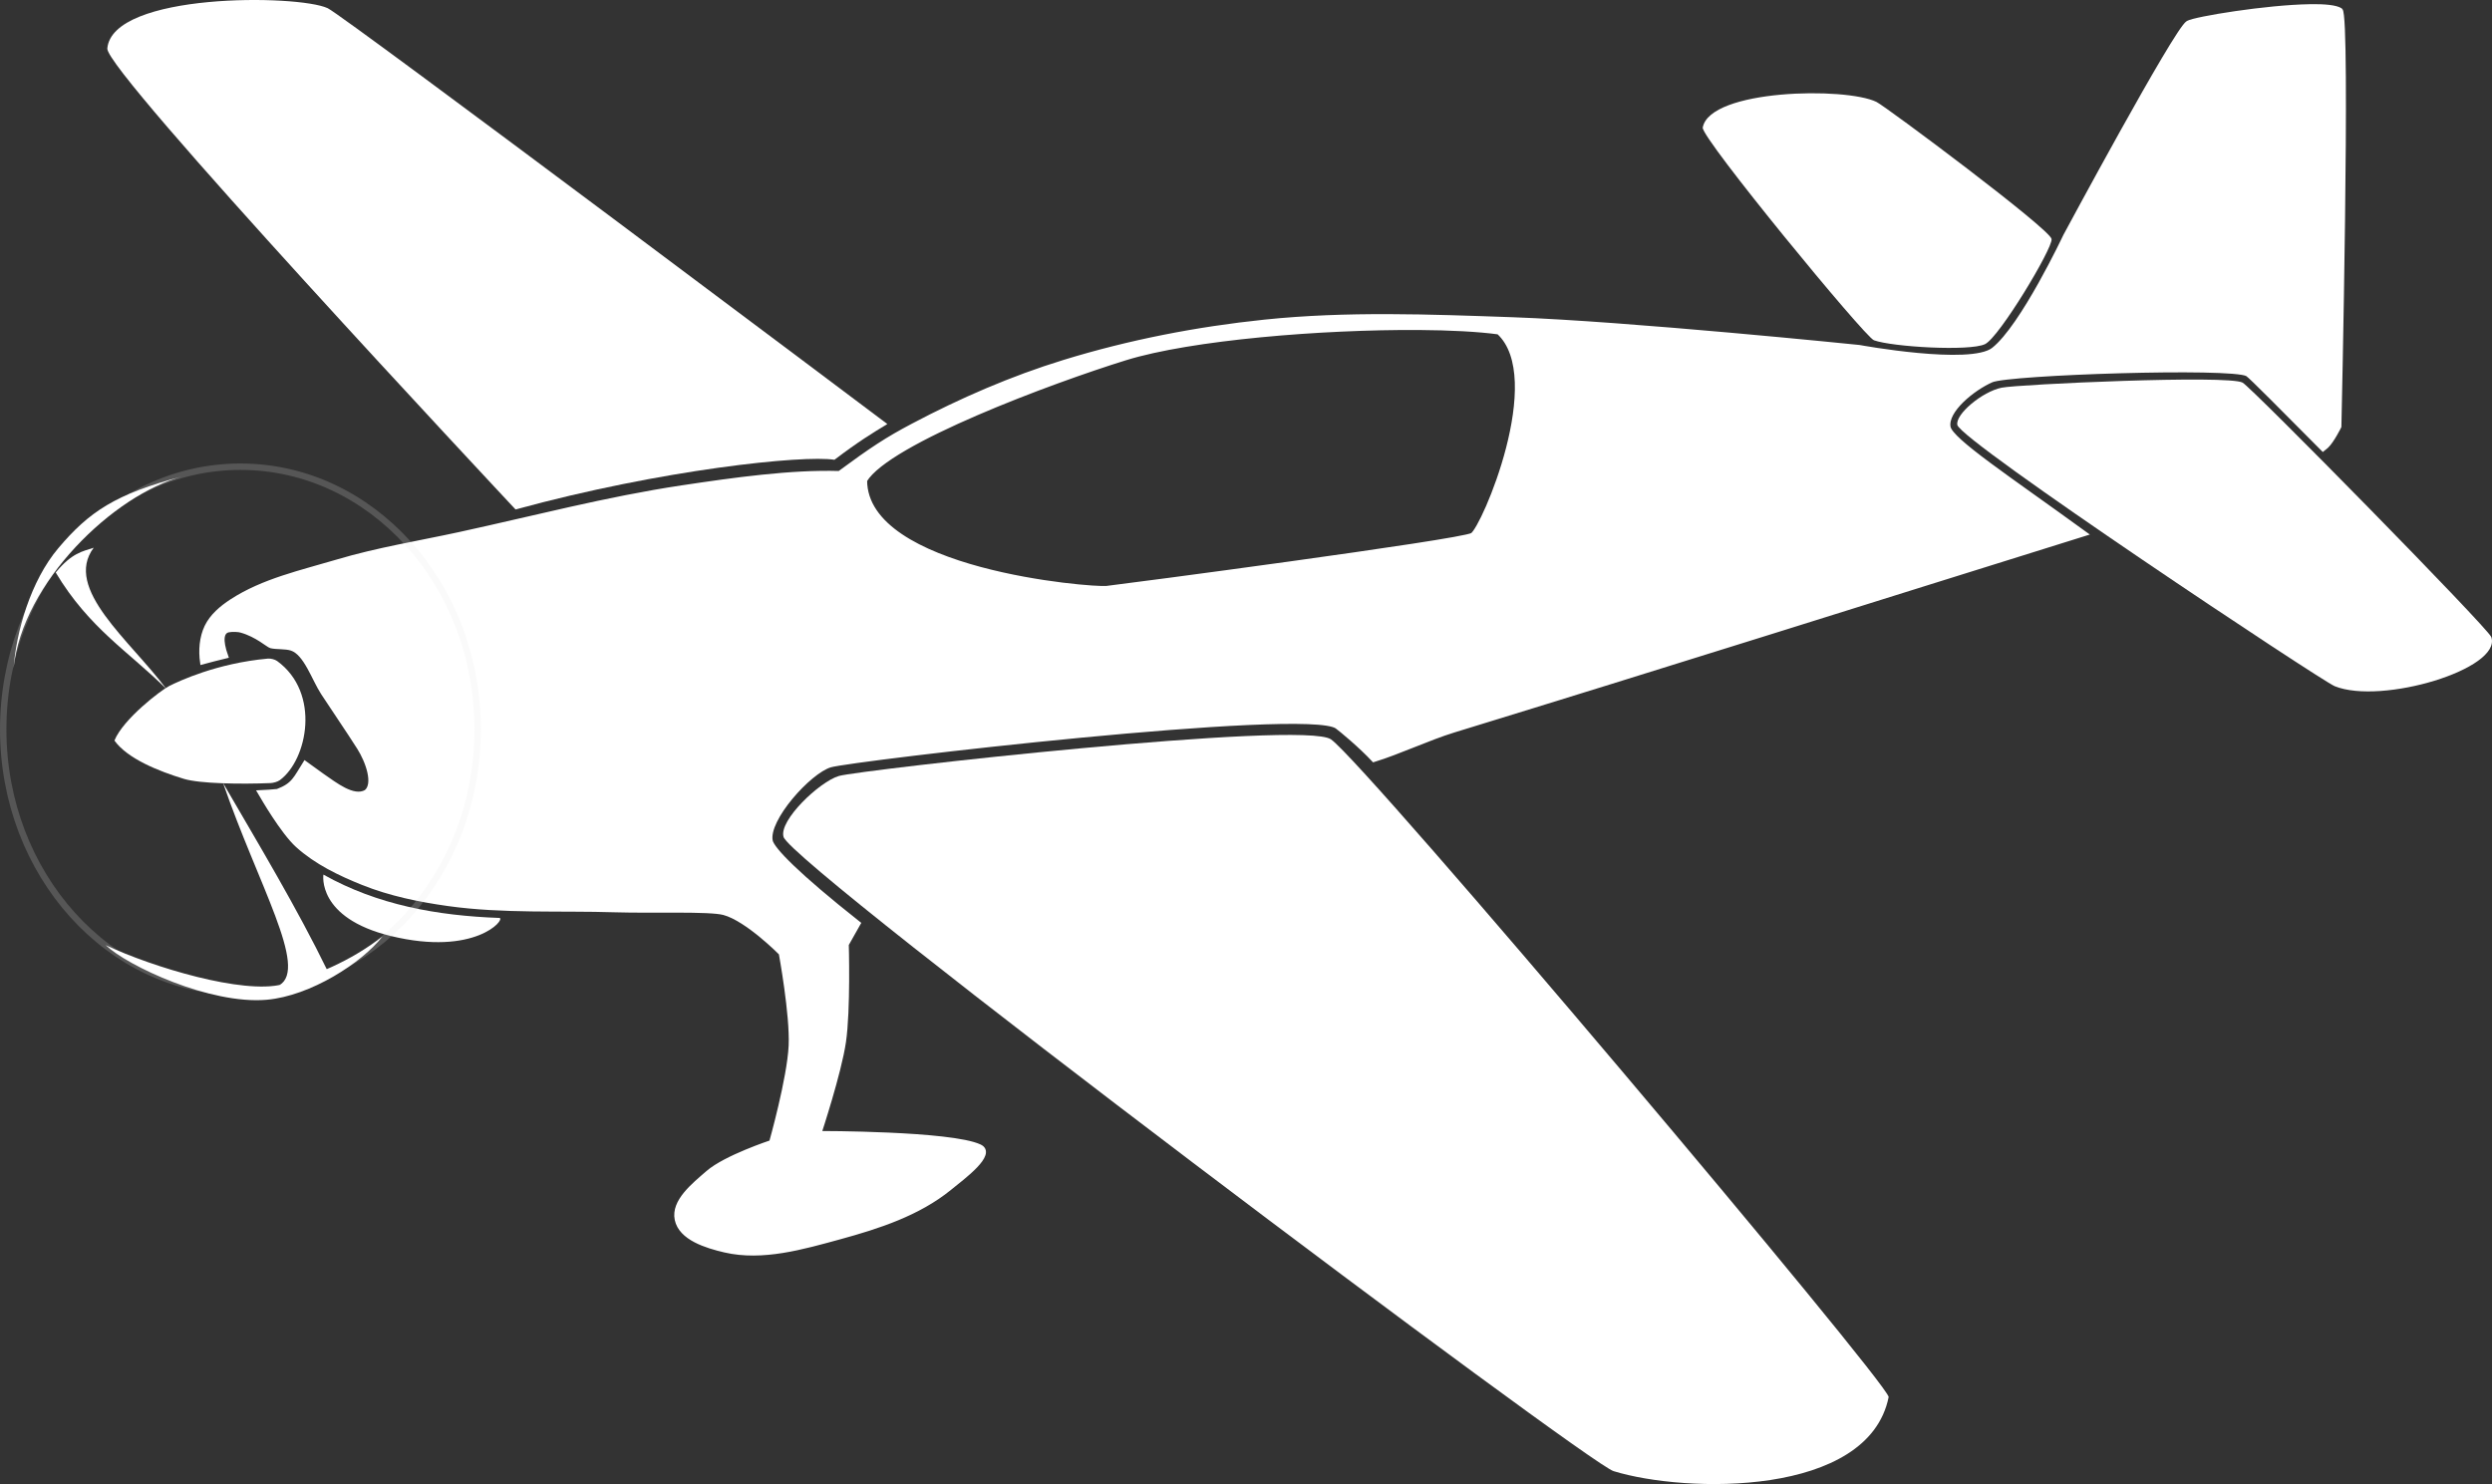 <?xml version="1.0" encoding="UTF-8" standalone="no"?>
<!-- Created with Inkscape (http://www.inkscape.org/) -->

<svg
   width="580.323"
   height="345.654"
   viewBox="0 0 153.544 91.454"
   version="1.1"
   id="svg1"
   xml:space="preserve"
   inkscape:version="1.3 (0e150ed, 2023-07-21)"
   sodipodi:docname="drawing.svg"
   xmlns:inkscape="http://www.inkscape.org/namespaces/inkscape"
   xmlns:sodipodi="http://sodipodi.sourceforge.net/DTD/sodipodi-0.dtd"
   xmlns="http://www.w3.org/2000/svg"
   xmlns:svg="http://www.w3.org/2000/svg"><rect x="0" y="0" width="153.544" height="91.454" fill="#333333" stroke="none"/><sodipodi:namedview
     id="namedview1"
     pagecolor="#000000"
     bordercolor="#000000"
     borderopacity="0.25"
     inkscape:showpageshadow="2"
     inkscape:pageopacity="0.0"
     inkscape:pagecheckerboard="0"
     inkscape:deskcolor="#d1d1d1"
     inkscape:document-units="mm"
     inkscape:zoom="1.026783"
     inkscape:cx="248.34849"
     inkscape:cy="184.55702"
     inkscape:window-width="1920"
     inkscape:window-height="1012"
     inkscape:window-x="0"
     inkscape:window-y="0"
     inkscape:window-maximized="1"
     inkscape:current-layer="layer2" /><defs
     id="defs1"><inkscape:path-effect
       effect="spiro"
       id="path-effect11"
       is_visible="true"
       lpeversion="1" /><inkscape:path-effect
       effect="fillet_chamfer"
       id="path-effect9"
       is_visible="true"
       lpeversion="1"
       nodesatellites_param="F,0,0,1,0,0,0,1 @ F,0,0,1,0,0,0,1 @ F,0,1,1,0,0.343,0,1 @ F,0,0,1,0,0,0,1 @ F,0,0,1,0,0,0,1 @ F,0,0,1,0,0,0,1"
       radius="0"
       unit="px"
       method="auto"
       mode="F"
       chamfer_steps="1"
       flexible="false"
       use_knot_distance="true"
       apply_no_radius="true"
       apply_with_radius="true"
       only_selected="false"
       hide_knots="false" /><inkscape:path-effect
       effect="fillet_chamfer"
       id="path-effect7"
       is_visible="true"
       lpeversion="1"
       nodesatellites_param="F,0,0,1,0,0,0,1 @ F,0,0,1,0,0,0,1 @ F,0,1,1,0,0.343,0,1 @ F,0,0,1,0,0.343,0,1 @ F,0,0,1,0,0,0,1"
       radius="0"
       unit="px"
       method="auto"
       mode="F"
       chamfer_steps="1"
       flexible="false"
       use_knot_distance="true"
       apply_no_radius="true"
       apply_with_radius="true"
       only_selected="false"
       hide_knots="false" /><inkscape:path-effect
       effect="fillet_chamfer"
       id="path-effect3"
       is_visible="true"
       lpeversion="1"
       nodesatellites_param="F,0,0,1,0,0,0,1 @ F,0,0,1,0,0,0,1 @ F,0,0,1,0,0,0,1 @ F,0,0,1,0,0,0,1 @ F,0,0,1,0,0,0,1 @ F,0,0,1,0,0,0,1 @ F,0,0,1,0,0,0,1 @ F,0,0,1,0,0,0,1 @ F,0,0,1,0,0,0,1 @ F,0,0,1,0,0,0,1 @ F,0,0,1,0,0,0,1 @ F,0,0,1,0,0,0,1 @ F,0,0,1,0,0,0,1 @ F,0,0,1,0,0,0,1 @ F,0,0,1,0,0,0,1 @ F,0,0,1,0,0,0,1 @ F,0,0,1,0,0,0,1 @ F,0,0,1,0,0,0,1 @ F,0,0,1,0,0,0,1 @ F,0,0,1,0,0,0,1 @ F,0,0,1,0,0,0,1 @ F,0,0,1,0,0,0,1 @ F,0,0,1,0,0,0,1 @ F,0,0,1,0,0,0,1 @ F,0,0,1,0,0,0,1 @ F,0,0,1,0,0,0,1"
       radius="0"
       unit="px"
       method="auto"
       mode="F"
       chamfer_steps="1"
       flexible="false"
       use_knot_distance="true"
       apply_no_radius="true"
       apply_with_radius="true"
       only_selected="false"
       hide_knots="false" /><inkscape:path-effect
       effect="fillet_chamfer"
       id="path-effect2"
       is_visible="true"
       lpeversion="1"
       nodesatellites_param="F,0,0,1,0,0,0,1 @ F,0,0,1,0,0,0,1 @ F,0,0,1,0,0.589,0,1 @ F,0,0,1,0,1.676,0,1 @ F,0,0,1,0,0,0,1 @ F,0,0,1,0,0,0,1 @ F,0,0,1,0,0,0,1 @ F,0,0,1,0,0,0,1 @ F,0,0,1,0,0,0,1 @ F,0,0,1,0,0,0,1 @ F,0,0,1,0,0,0,1 @ F,0,0,1,0,0,0,1 @ F,0,0,1,0,0,0,1 @ F,0,0,1,0,0,0,1 @ F,0,0,1,0,0,0,1 @ F,0,0,1,0,0,0,1 @ F,0,0,1,0,0,0,1 @ F,0,0,1,0,0,0,1 @ F,0,0,1,0,0,0,1 @ F,0,0,1,0,0,0,1 @ F,0,0,1,0,0,0,1 @ F,0,0,1,0,0,0,1 @ F,0,0,1,0,0,0,1 @ F,0,1,1,0,1.181,0,1 @ F,0,0,1,0,2.369,0,1 @ F,0,0,1,0,2.282,0,1"
       radius="0"
       unit="px"
       method="auto"
       mode="F"
       chamfer_steps="1"
       flexible="false"
       use_knot_distance="true"
       apply_no_radius="true"
       apply_with_radius="true"
       only_selected="false"
       hide_knots="false" /></defs><g
     inkscape:groupmode="layer"
     id="layer2"
     inkscape:label="Layer 2"
     sodipodi:insensitive="true"
     transform="translate(-32.813,-48.268)"><path
       id="path6"
       style="display:inline;opacity:1;fill:#ffffff;fill-opacity:1;stroke:#ffffff;stroke-width:0.265"
       inkscape:label="body"
       d="m 175.151,48.659 c -2.664,0.035 -7.079,0.76 -7.529,1.018 -0.724,0.415 -7.555,13.126 -7.555,13.126 0,0 -2.637,5.603 -4.429,7.008 -1.413,1.108 -8.266,-0.152 -8.266,-0.152 0,0 -14.228,-1.46 -21.37,-1.71 -5.088,-0.179 -10.209,-0.379 -15.272,0.148 -4.174,0.435 -8.331,1.244 -12.342,2.476 -3.228,0.992 -6.354,2.349 -9.34,3.928 -1.586,0.839 -2.49,1.432 -4.517,2.925 -2.972,-0.092 -6.493,0.402 -9.706,0.884 -4.617,0.692 -9.145,1.886 -13.707,2.877 -2.505,0.544 -5.046,0.951 -7.502,1.683 -2.23,0.664 -4.587,1.177 -6.536,2.448 -0.614,0.4 -1.219,0.912 -1.536,1.573 -0.318,0.664 -0.376,1.461 -0.272,2.191 0.223,-0.062 1.225,-0.321 1.468,-0.377 -0.354,-1.001 -0.268,-1.515 0.149,-1.602 0.263,-0.055 0.67,-0.02 0.789,0.023 0.976,0.274 1.651,0.912 1.83,0.957 0.324,0.081 0.891,0.029 1.263,0.148 0.881,0.281 1.372,1.87 1.944,2.745 0.734,1.124 1.5,2.228 2.22,3.362 0.537,0.845 1.034,2.256 0.43,2.732 -0.79,0.439 -1.918,-0.479 -2.698,-1.011 -0.211,-0.158 -0.738,-0.524 -1.057,-0.761 -0.591,0.932 -0.698,1.344 -1.702,1.721 -0.331,0.036 -0.704,0.059 -1.09,0.076 0.022,0.037 0.124,0.209 0.124,0.209 0,0 1.272,2.226 2.208,3.07 1.151,1.037 2.595,1.735 4.033,2.31 1.67,0.668 3.459,1.037 5.241,1.286 3.408,0.477 6.878,0.278 10.318,0.386 2.225,0.07 5.775,-0.072 6.675,0.169 1.439,0.385 3.512,2.489 3.512,2.489 0,0 0.697,3.789 0.609,5.696 -0.094,2.021 -1.203,5.948 -1.203,5.948 0,0 -2.822,0.928 -3.911,1.879 -0.869,0.758 -2.144,1.76 -1.905,2.888 0.243,1.147 1.82,1.632 2.962,1.896 2.317,0.536 4.794,-0.188 7.088,-0.815 2.375,-0.649 4.835,-1.454 6.745,-3.008 0.823,-0.669 2.823,-2.133 1.862,-2.582 -1.772,-0.827 -9.878,-0.819 -9.878,-0.819 0,0 1.226,-3.703 1.507,-5.622 0.29,-1.982 0.174,-6.006 0.174,-6.006 l 0.731,-1.296 c -3.786,-2.992 -5.308,-4.571 -5.416,-5.082 -0.28,-1.319 2.374,-4.28 3.674,-4.665 1.351,-0.4 29.398,-3.682 31.224,-2.376 0.241,0.172 1.462,1.187 2.264,2.047 1.544,-0.472 3.385,-1.344 4.929,-1.817 12.977,-3.977 25.945,-8.078 38.902,-12.119 -4.754,-3.453 -8.274,-5.759 -8.422,-6.572 -0.185,-1.013 1.506,-2.383 2.659,-2.888 1.064,-0.466 14.797,-0.911 15.757,-0.373 0.207,0.116 2.283,2.229 4.66,4.616 0.075,-0.062 0.156,-0.117 0.227,-0.184 0.345,-0.331 0.778,-1.207 0.778,-1.207 0,0 0.573,-25.343 0.077,-25.66 -0.287,-0.184 -0.981,-0.248 -1.869,-0.237 z m -54.946,19.812 c 1.969,0.013 3.694,0.103 4.944,0.273 3.054,2.81 -0.939,12.088 -1.624,12.491 -0.712,0.419 -21.561,3.168 -22.522,3.272 -0.96,0.104 -14.878,-1.021 -14.896,-6.637 1.429,-2.377 11.535,-6.131 16.043,-7.528 4.044,-1.253 12.146,-1.908 18.053,-1.87 z"
       sodipodi:nodetypes="sscscsssscsssssccscssssccccccsccsccsccssssccsccssscscssscscssscsscssc" /><path
       style="display:inline;fill:#ffffff;stroke-width:0.273"
       d="m 81.09,99.84 c 0.513,1.779 49.643,38.689 51.148,39.087 4.403,1.36 15.701,1.618 16.944,-4.57 -0.121,-0.974 -32.107,-38.915 -34.357,-40.524 -1.675,-1.198 -29.091,1.887 -30.33,2.256 -1.191,0.354 -3.698,2.735 -3.405,3.75 z"
       id="path1"
       sodipodi:nodetypes="ssssss"
       inkscape:label="wing1" /><path
       style="fill:#ffffff;stroke-width:0.218"
       d="M 64.578,79.664 C 63.583,78.591 39.298,52.667 39.425,51.255 c 0.312,-3.459 11.75,-3.334 13.577,-2.483 1.03,0.48 34.485,25.627 34.485,25.627 -0.888,0.538 -1.765,1.066 -3.26,2.203 -1.897,-0.307 -10.64,0.597 -19.648,3.061 z"
       id="path2"
       inkscape:label="wing2"
       sodipodi:nodetypes="cssccc" /><path
       style="fill:#ffffff;stroke-width:0.25"
       d="m 153.415,74.451 c -0.135,-0.65 1.535,-2.05 2.727,-2.292 1.038,-0.21 13.975,-0.802 14.849,-0.312 0.581,0.326 15.143,15.136 15.325,15.683 0.655,1.965 -6.762,4.187 -9.648,3.025 -0.827,-0.333 -23.045,-15.096 -23.254,-16.104 z"
       id="path3"
       sodipodi:nodetypes="ssssss"
       inkscape:label="winglet1" /><path
       style="fill:#ffffff;stroke-width:0.236"
       d="m 148.272,69.234 c -0.546,-0.188 -10.66,-12.485 -10.545,-13.106 0.439,-2.365 8.798,-2.511 10.703,-1.58 0.571,0.279 10.735,7.857 10.791,8.453 0.077,0.561 -3.222,6.055 -4.101,6.474 -0.951,0.453 -5.718,0.171 -6.848,-0.24 z"
       id="path4"
       sodipodi:nodetypes="csscsc"
       inkscape:label="winglet2" /><path
       style="display:inline;fill:#ffffff;stroke-width:0.265"
       d="m 38.756,94.153 c 0.595,-1.467 3.18,-3.437 3.737,-3.711 0.619,-0.305 3.184,-1.53 6.666,-1.845 0.188,-0.017 0.473,0.053 0.626,0.164 2.968,2.16 2.058,6.694 0.185,8.075 -0.152,0.112 -0.443,0.192 -0.633,0.2 -1.995,0.083 -4.789,0.044 -5.873,-0.286 -1.703,-0.517 -3.822,-1.363 -4.708,-2.598 z"
       id="path7"
       sodipodi:nodetypes="cscccc"
       inkscape:label="fanbase"
       inkscape:path-effect="#path-effect7"
       inkscape:original-d="m 38.75637,94.153163 c 0.59492,-1.467263 3.180403,-3.436851 3.736706,-3.710949 0.639013,-0.31485 3.352464,-1.610826 7.006953,-1.872761 3.468347,2.171606 2.3018,7.315981 0.180222,8.45145 -2.003422,0.102165 -5.06839,0.0789 -6.21621,-0.269863 -1.702972,-0.517432 -3.821764,-1.363275 -4.707671,-2.597877 z"
       transform="matrix(0.909,0,0,0.909,4.634,8.319)" /><path
       style="fill:#ffffff;stroke:none;stroke-width:0.265"
       d="m 52.74,102.165 c 3.333,1.873 7.019,2.533 10.856,2.671 0.362,0.095 -1.522,2.37 -6.693,1.115 -4.592,-1.115 -4.163,-3.786 -4.163,-3.786 z"
       id="path9"
       sodipodi:nodetypes="ccsc" /><path
       style="fill:#ffffff;stroke:none;stroke-width:0.243"
       d="m 43.061,90.724 c -2.292,-2.287 -4.744,-3.717 -6.816,-7.177 1.004,-1.214 1.649,-1.297 2.34,-1.525 -1.884,2.525 2.257,5.72 4.476,8.701 z"
       id="path12"
       sodipodi:nodetypes="cccc" /><ellipse
       style="display:inline;opacity:0.198;fill:none;stroke:#e6e6e6;stroke-width:0.395"
       id="path14"
       cx="47.63"
       cy="93.214"
       rx="14.619"
       ry="16.186" /><path
       style="fill:#ffffff;stroke:none;stroke-width:0.265"
       d="m 36.403,82.052 c 1.899,-2.25 3.538,-3.35 7.644,-4.425 -4.203,1.126 -9.853,6.518 -10.4,11.833 0.169,-2.278 1.056,-5.394 2.756,-7.408 z"
       id="path15"
       sodipodi:nodetypes="acca" /><path
       style="fill:#ffffff;stroke:none;stroke-width:0.285"
       d="m 46.557,96.52 c 2.157,6.269 5.26,11.415 3.469,12.46 0.796,-0.061 1.235,0.278 2.987,-0.85 -1.926,-3.953 -4.227,-7.768 -6.456,-11.61 z"
       id="path16"
       sodipodi:nodetypes="cccc" /><path
       style="fill:#ffffff;stroke:none;stroke-width:0.265"
       d="m 56.38,105.976 c -1.957,1.524 -4.252,2.47 -6.193,2.958 -2.414,0.606 -7.92,-1.041 -10.862,-2.421 1.352,1.285 6.441,3.667 9.919,3.365 2.701,-0.235 5.867,-2.275 7.137,-3.902 z"
       id="path17"
       sodipodi:nodetypes="cscac" /></g></svg>
